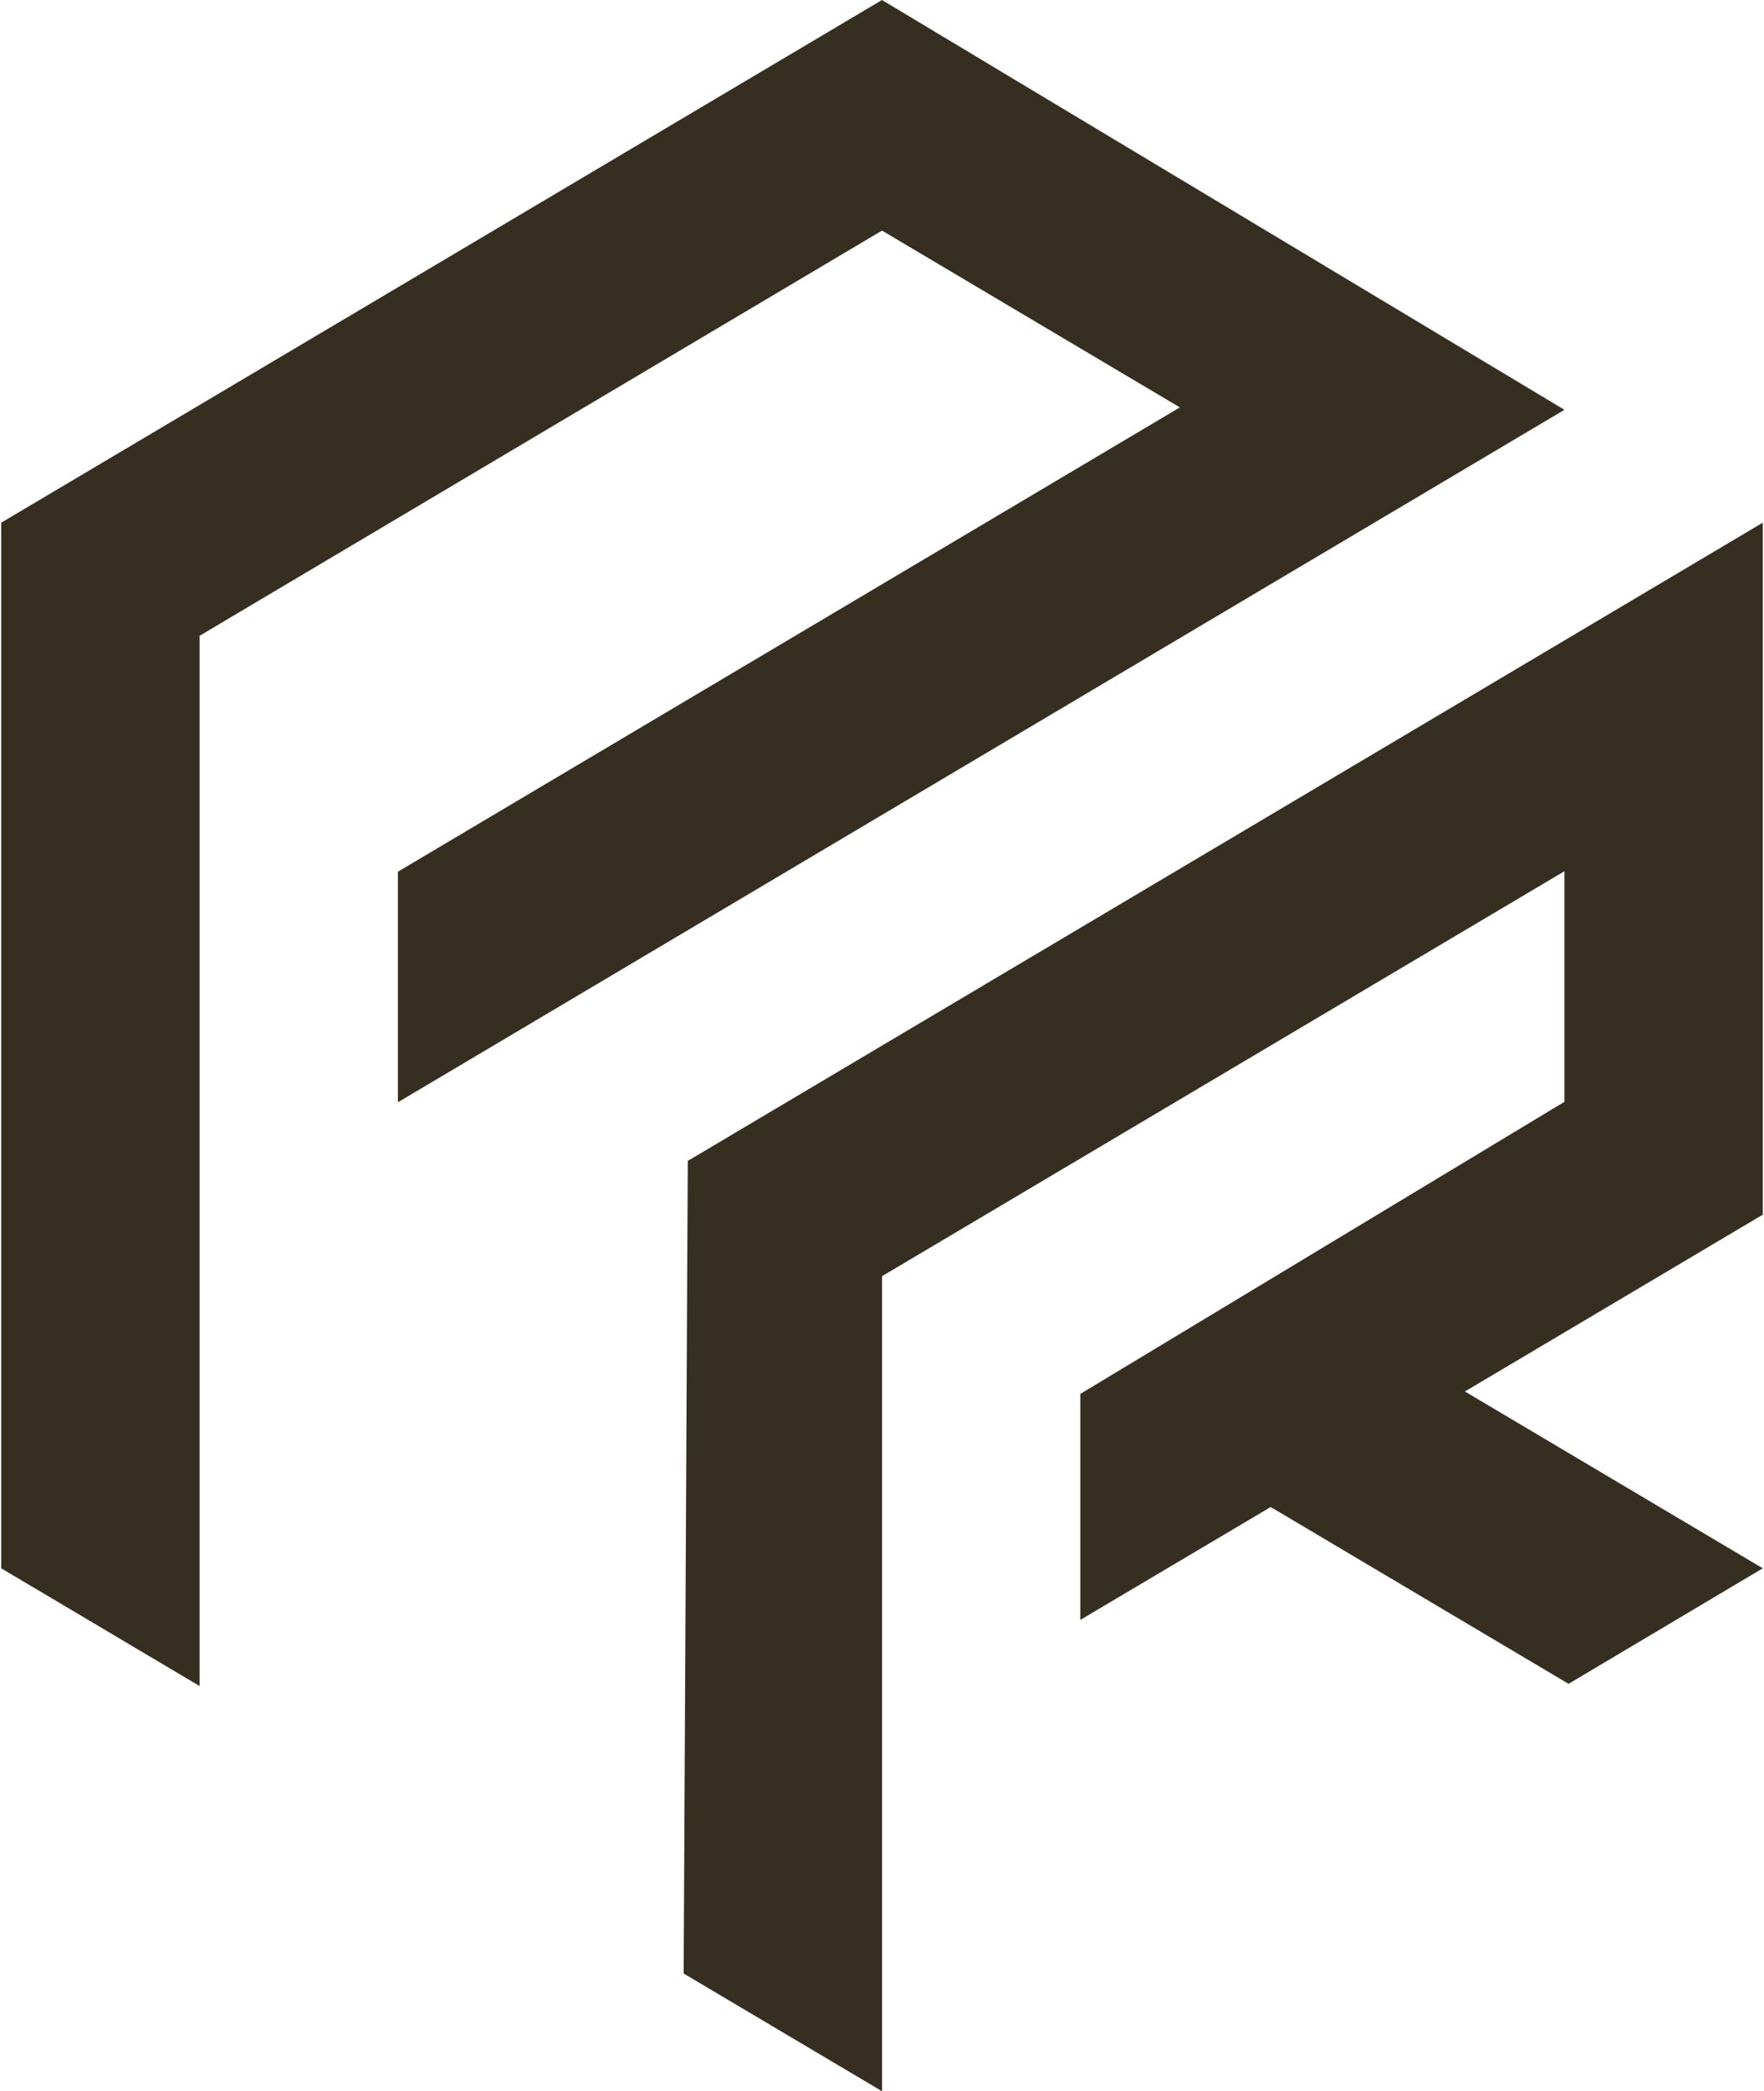 <?xml version="1.0" encoding="UTF-8"?>
<!DOCTYPE svg PUBLIC "-//W3C//DTD SVG 1.1//EN" "http://www.w3.org/Graphics/SVG/1.1/DTD/svg11.dtd">
<!-- Creator: CorelDRAW 2020 (64-Bit) -->
<svg xmlns="http://www.w3.org/2000/svg" xml:space="preserve" width="259px" height="307px" version="1.1" style="shape-rendering:geometricPrecision; text-rendering:geometricPrecision; image-rendering:optimizeQuality; fill-rule:evenodd; clip-rule:evenodd"
viewBox="0 0 72.74 86.34"
 xmlns:xlink="http://www.w3.org/1999/xlink"
 xmlns:xodm="http://www.corel.com/coreldraw/odm/2003">
 <defs>
  <style type="text/css">
   <![CDATA[
    .fil0 {fill:#362E21}
   ]]>
  </style>
 </defs>
 <g id="Layer_x0020_1">
  <polygon class="fil0" points="0,21.58 0,64.75 8.19,69.61 8.19,26.25 36.37,9.52 48.67,16.82 16.38,35.99 16.38,45.51 64.55,16.92 36.37,0 "/>
  <polygon class="fil0" points="72.74,21.58 28.35,47.93 28.18,81.48 36.37,86.34 36.37,52.69 64.55,35.97 64.55,45.49 44.56,57.55 44.56,66.88 52.42,62.22 64.72,69.52 72.74,64.75 60.44,57.45 72.74,50.15 "/>
 </g>
</svg>
